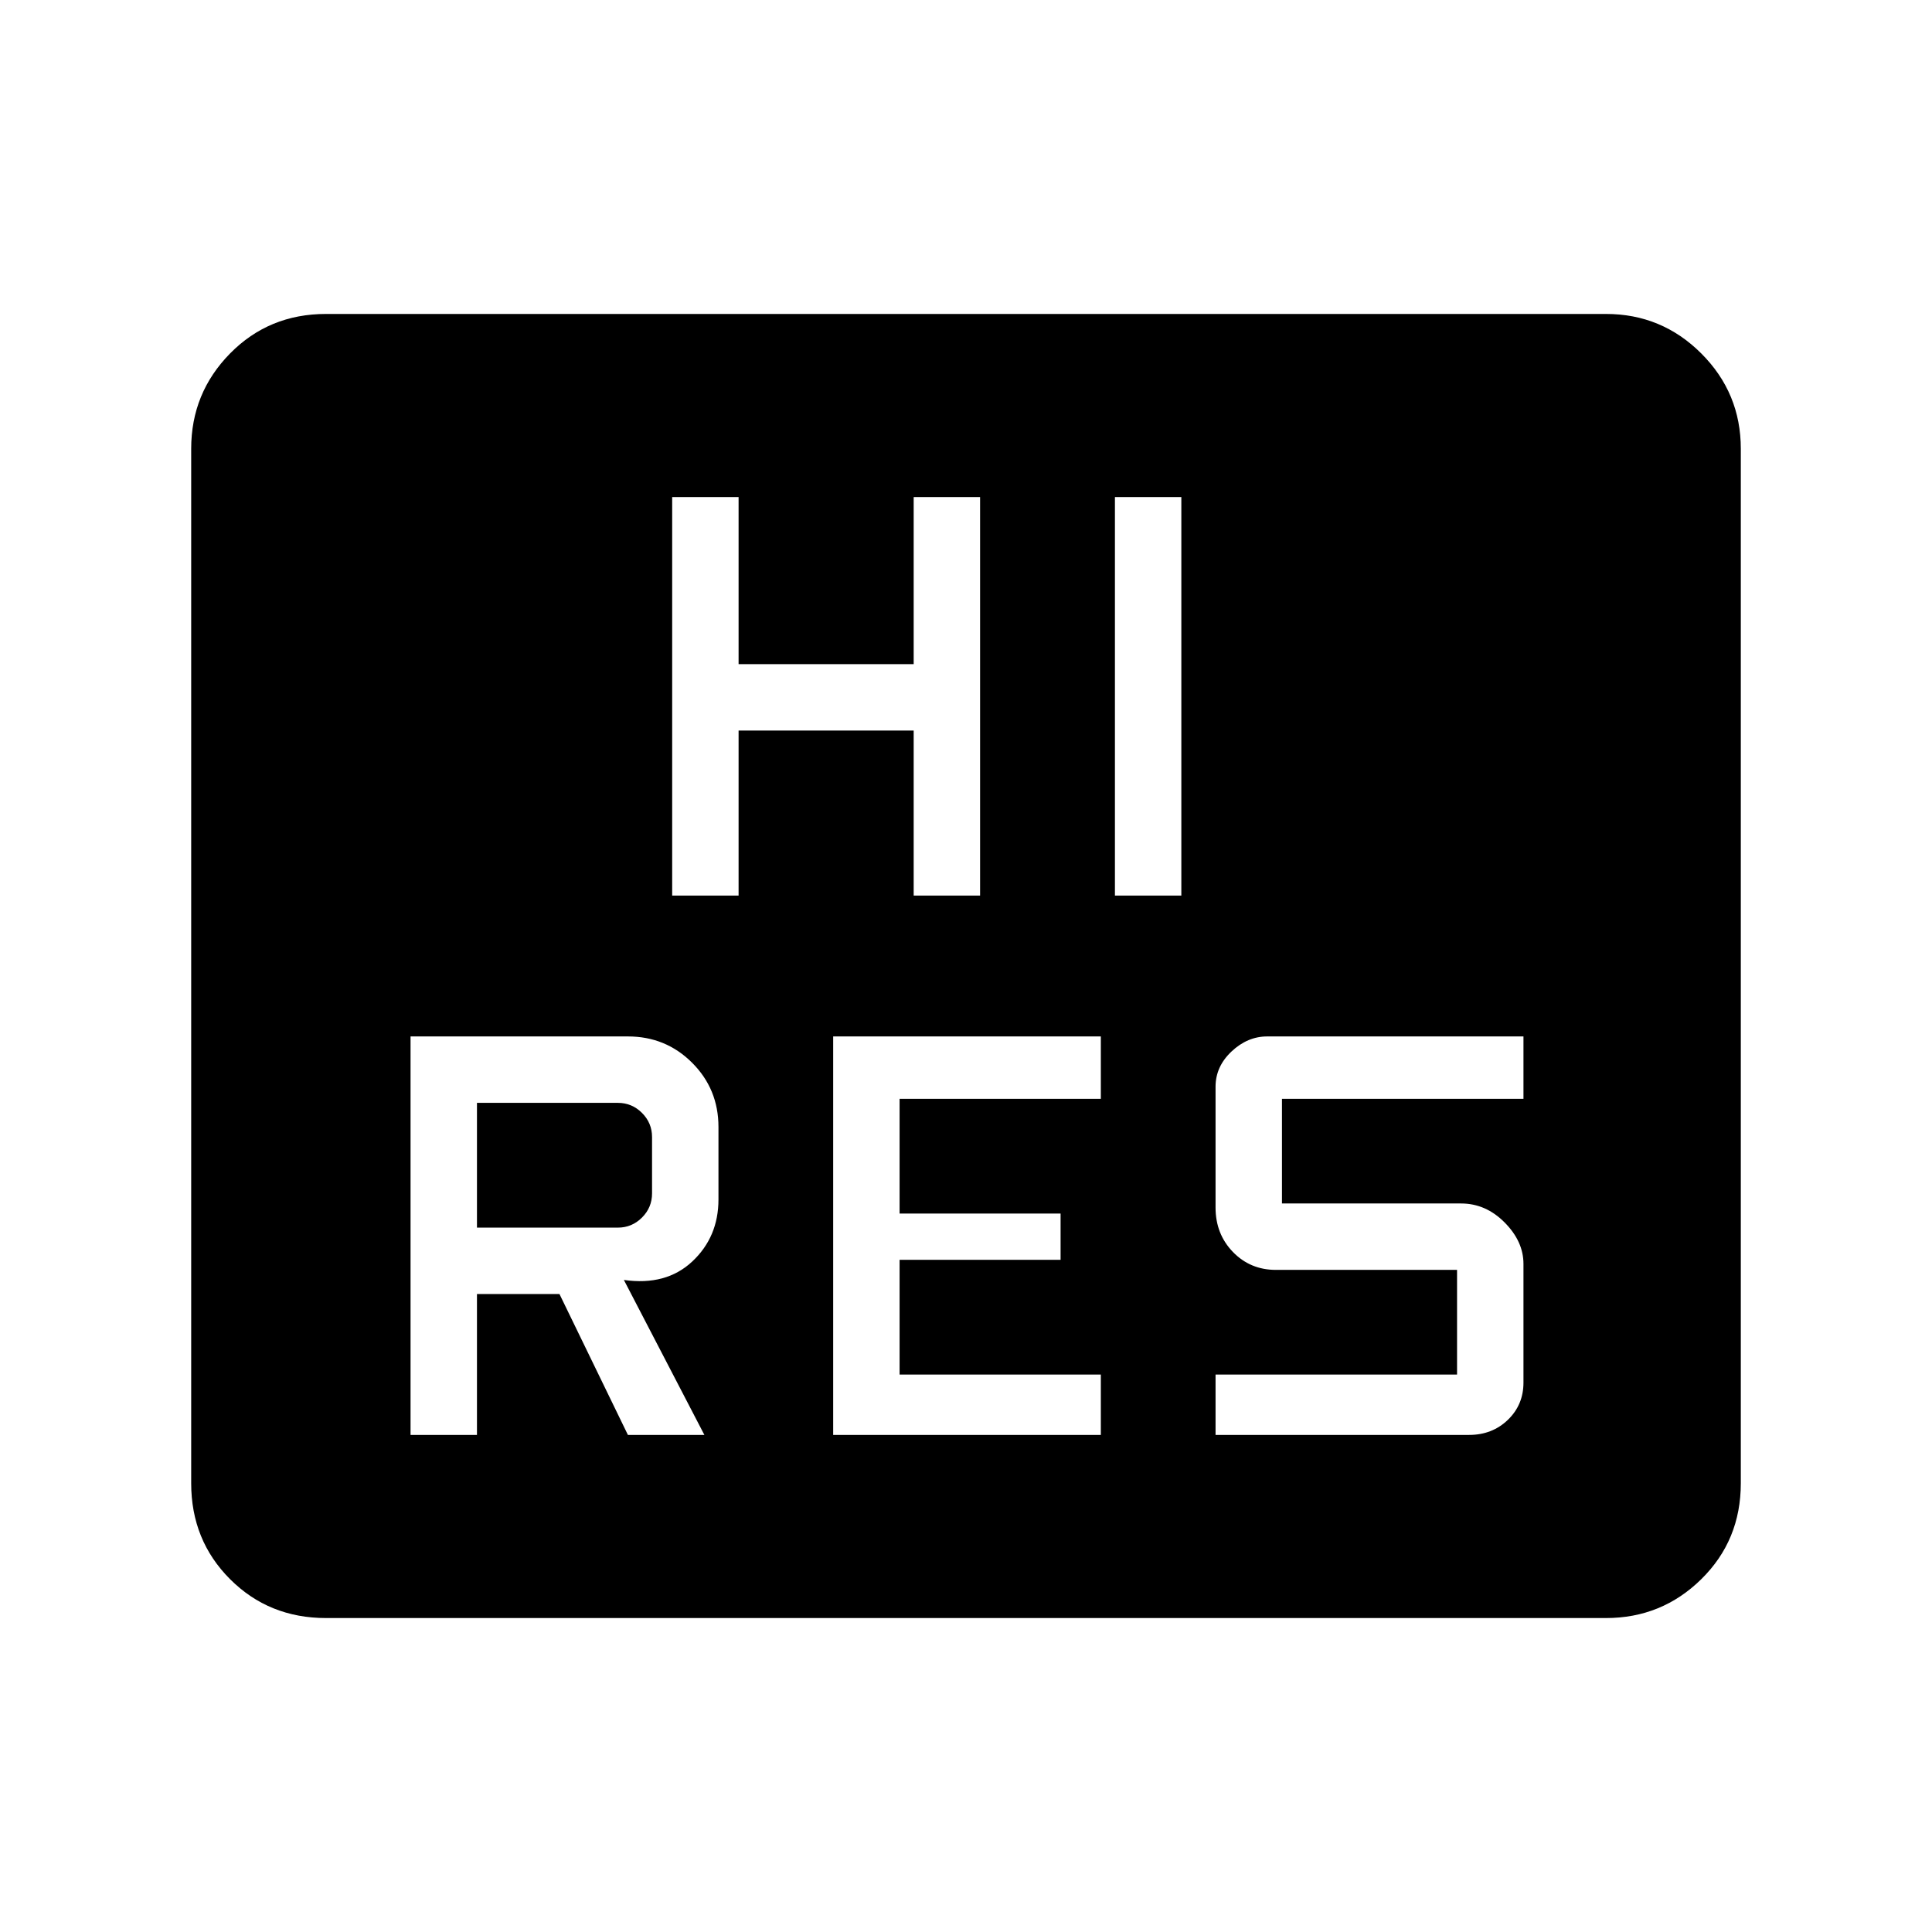 <svg xmlns="http://www.w3.org/2000/svg" height="48" viewBox="0 -960 960 960" width="48"><path d="M204-247h33v-70h41l34 70h38l-40-77q21 3 34-9.191 13-12.192 13-30.809v-36q0-18.833-13.083-31.917Q330.833-445 312-445H204v198Zm210 0h133v-30H447v-57h80v-23h-80v-57h100v-31H414v198Zm190 0h126q11.475 0 19.238-7.475Q757-261.95 757-273v-59q0-11.125-9.362-20.562Q738.275-362 726-362h-89v-52h120v-31H629.667q-9.784 0-17.725 7.475Q604-430.05 604-420v60q0 13.175 8.625 22.087Q621.25-329 634-329h90v52H604v30ZM237-350v-62h70q7 0 12 5t5 12v28q0 7-5 12t-12 5h-70Zm97-165h33v-82h87v82h33v-198h-33v83h-87v-83h-33v198Zm220 0h33v-198h-33v198ZM162-156q-28.362 0-47.681-19.319Q95-194.637 95-223v-514q0-27.725 19.319-47.362Q133.638-804 162-804h636q27.725 0 47.362 19.638Q865-764.725 865-737v514q0 28.363-19.638 47.681Q825.725-156 798-156H162Z"/></svg>